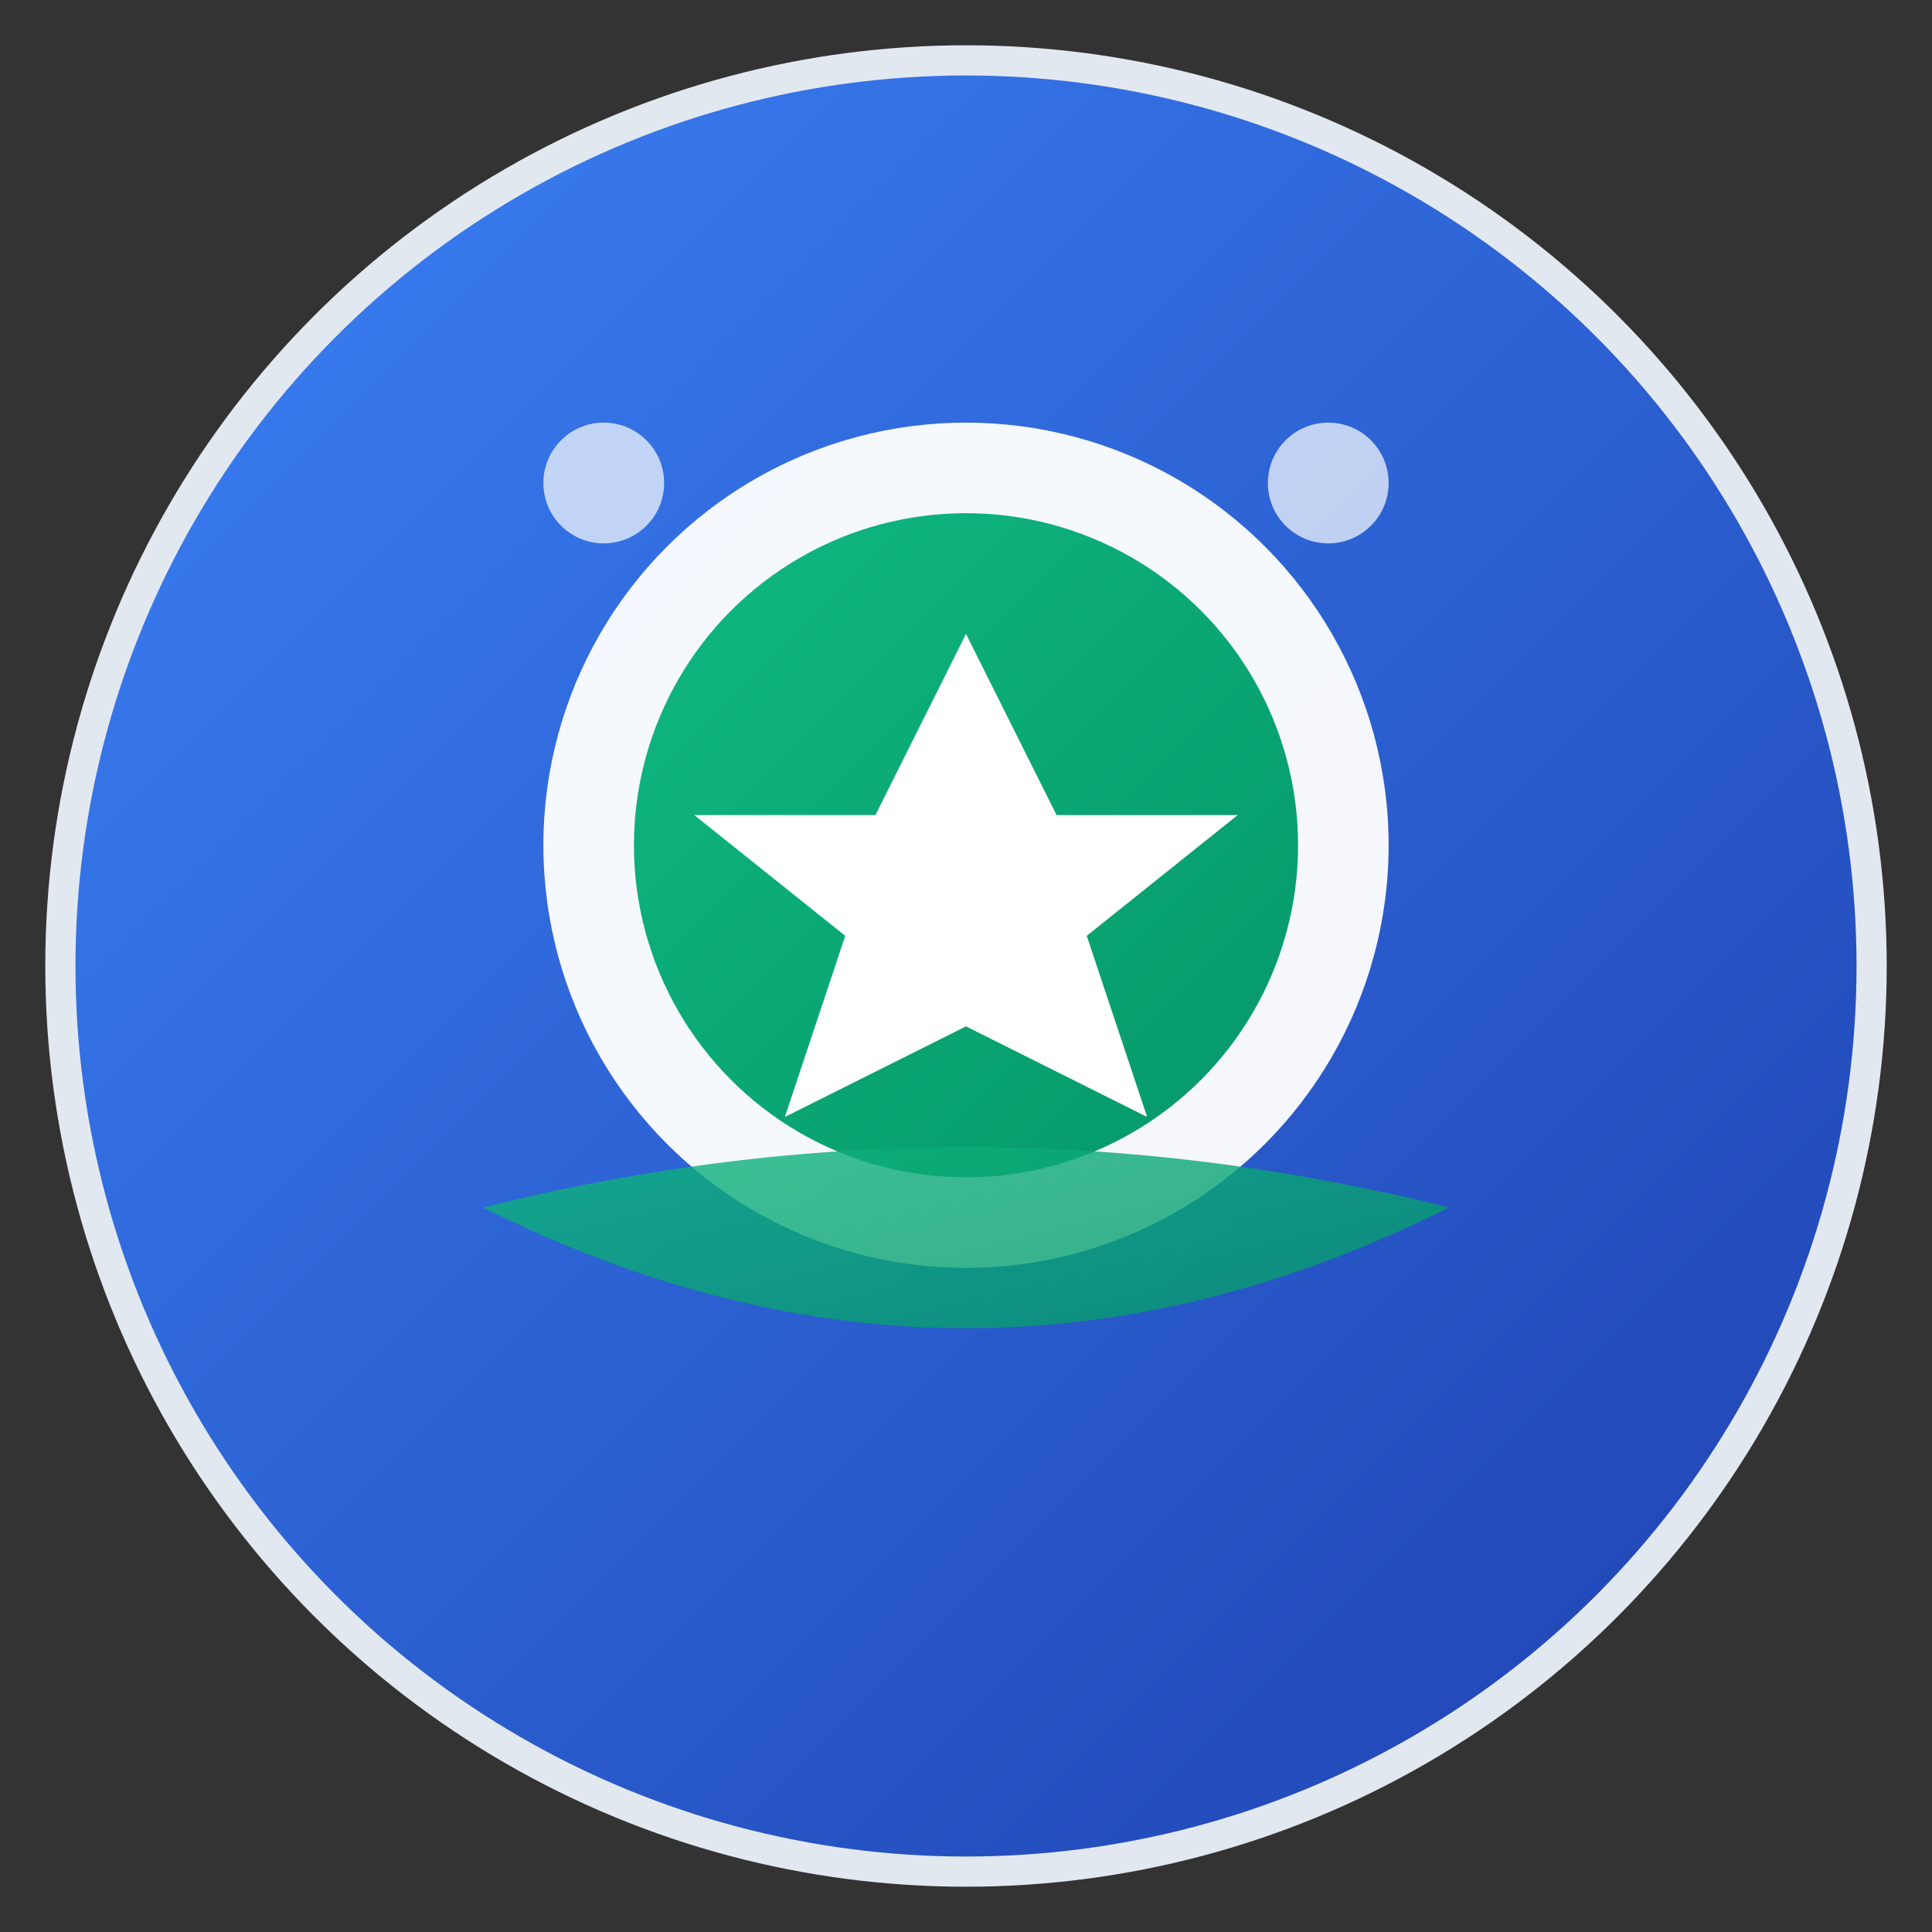 <svg width="32" height="32" viewBox="0 0 32 32" fill="none" xmlns="http://www.w3.org/2000/svg">
  <rect x="0" y="0" width="32" height="32" fill="#333333" stroke="none"/>
  <defs>
    <linearGradient id="logoGradient" x1="0%" y1="0%" x2="100%" y2="100%">
      <stop offset="0%" style="stop-color:#3b82f6"/>
      <stop offset="100%" style="stop-color:#1e40af"/>
    </linearGradient>
    <linearGradient id="accentGradient" x1="0%" y1="0%" x2="100%" y2="100%">
      <stop offset="0%" style="stop-color:#10b981"/>
      <stop offset="100%" style="stop-color:#059669"/>
    </linearGradient>
  </defs>
  
  <!-- Main circular background -->
  <circle cx="16" cy="16" r="15" fill="url(#logoGradient)" stroke="#e2e8f0" stroke-width="0.5"/>
  
  <!-- Central reward/medal icon -->
  <circle cx="16" cy="14" r="7" fill="white" fill-opacity="0.95"/>
  <circle cx="16" cy="14" r="5.5" fill="url(#accentGradient)"/>
  
  <!-- Star in the center -->
  <path d="M16 10.5l1.5 3h3l-2.5 2 1 3-3-1.5-3 1.5 1-3-2.5-2h3l1.5-3z" fill="white"/>
  
  <!-- Ribbon/banner elements -->
  <path d="M8 20 Q16 18 24 20 Q20 22 16 22 Q12 22 8 20Z" fill="url(#accentGradient)" fill-opacity="0.8"/>
  
  <!-- Small decorative dots -->
  <circle cx="10" cy="8" r="1" fill="white" fill-opacity="0.7"/>
  <circle cx="22" cy="8" r="1" fill="white" fill-opacity="0.7"/>
</svg> 